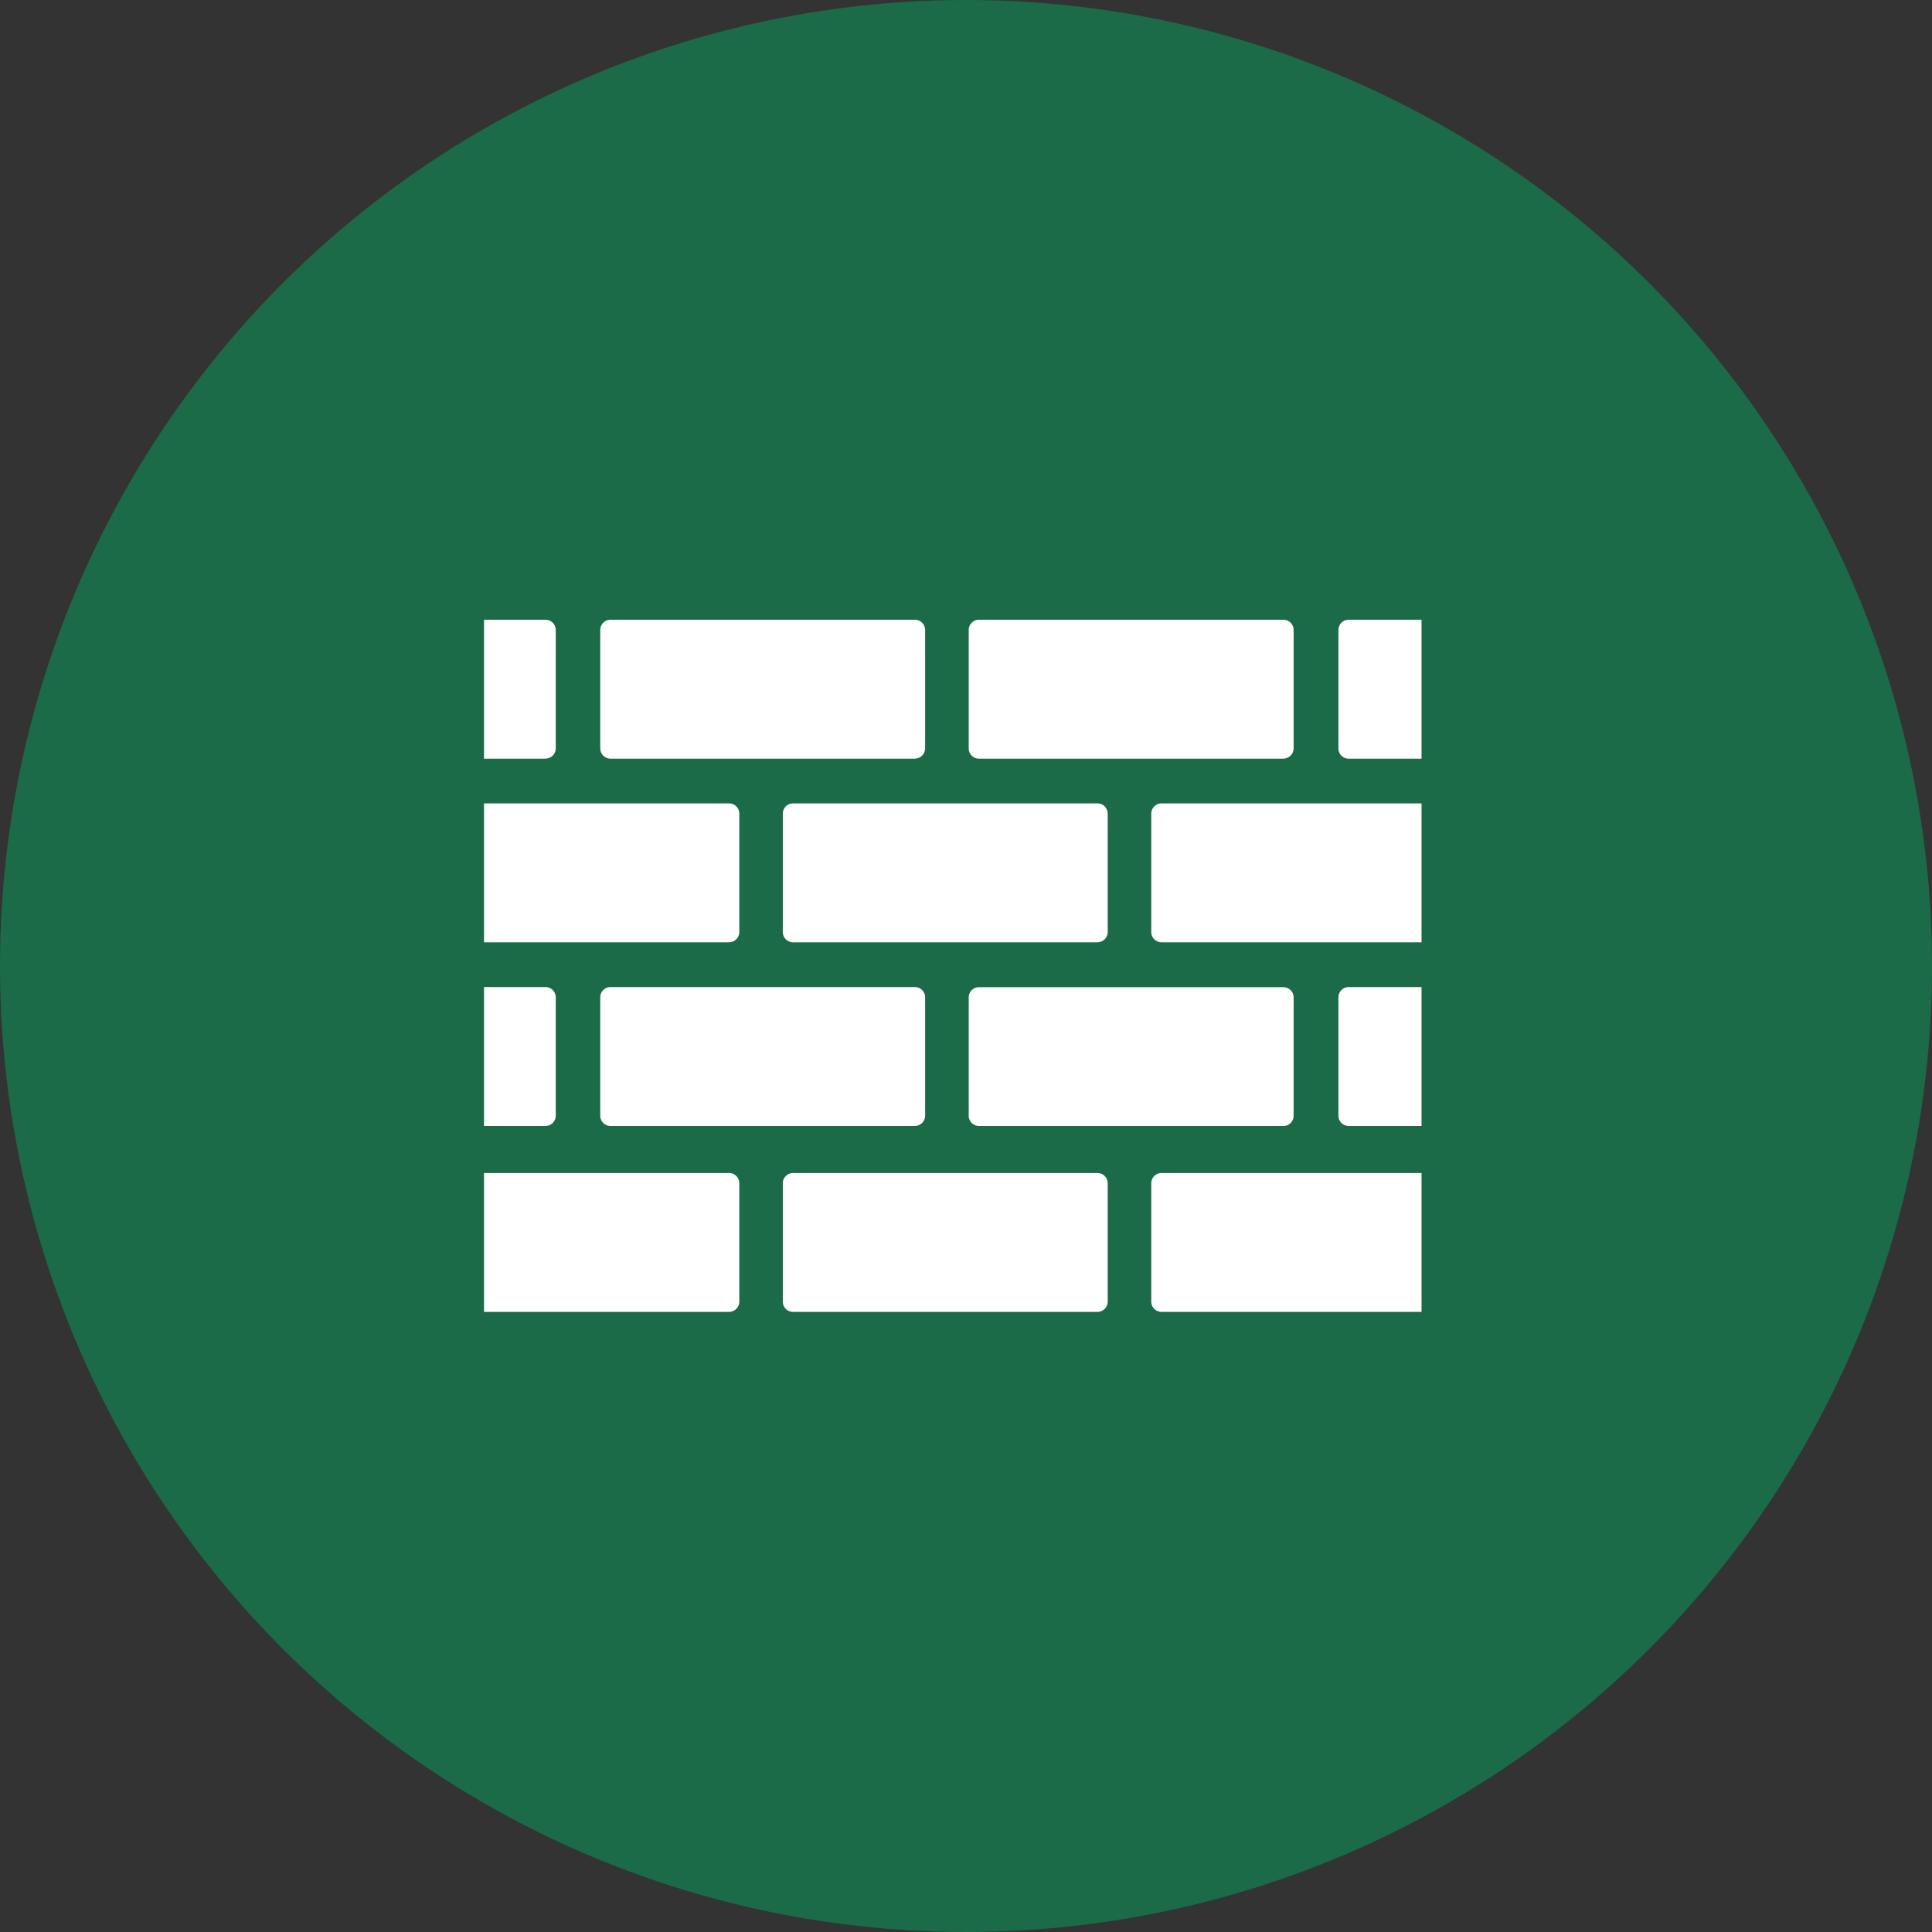 <svg data-name="구성 요소 193 – 1" xmlns="http://www.w3.org/2000/svg" width="73" height="73" viewBox="0 0 73 73">
    <rect x="0" y="0" width="73" height="73" fill="#333333" stroke="none"/>
    <defs>
        <clipPath id="wfcdbjktsa">
            <path data-name="사각형 3551" style="fill:none" d="M0 0h35.424v30.154H0z"/>
        </clipPath>
    </defs>
    <g data-name="그룹 5886">
        <g data-name="그룹 5879">
            <circle data-name="타원 502" cx="36.5" cy="36.5" r="36.5" style="fill:#1b6a48"/>
        </g>
    </g>
    <g data-name="그룹 5467">
        <g data-name="그룹 5466" transform="translate(18.288 21.423)" style="clip-path:url(#wfcdbjktsa)">
            <path data-name="패스 7476" d="M41.671 13.7h-11.5a.389.389 0 0 1-.388-.388V8.838a.389.389 0 0 1 .388-.388h11.5a.388.388 0 0 1 .388.388v4.471a.388.388 0 0 1-.388.388" transform="translate(-25.391 -6.457)" style="fill:#fff"/>
            <path data-name="패스 7477" d="M11.885 43.121H.388A.389.389 0 0 1 0 42.732v-4.471a.389.389 0 0 1 .388-.388h11.5a.388.388 0 0 1 .388.388v4.471a.388.388 0 0 1-.388.388" transform="translate(-2.63 -28.94)" style="fill:#fff"/>
            <path data-name="패스 7478" d="M70.913 43.121h-11.5a.389.389 0 0 1-.388-.388v-4.472a.389.389 0 0 1 .388-.388h11.5a.388.388 0 0 1 .388.388v4.471a.388.388 0 0 1-.388.388" transform="translate(-47.735 -28.94)" style="fill:#fff"/>
            <path data-name="패스 7479" d="M129.941 43.121h-11.5a.389.389 0 0 1-.388-.388v-4.472a.389.389 0 0 1 .388-.388h11.5a.388.388 0 0 1 .388.388v4.471a.388.388 0 0 1-.388.388" transform="translate(-92.841 -28.94)" style="fill:#fff"/>
            <path data-name="패스 7480" d="M11.885 102.331H.388a.389.389 0 0 1-.388-.389v-4.471a.389.389 0 0 1 .388-.388h11.5a.388.388 0 0 1 .388.388v4.471a.388.388 0 0 1-.388.388" transform="translate(-2.63 -74.184)" style="fill:#fff"/>
            <path data-name="패스 7481" d="M70.913 102.331h-11.5a.389.389 0 0 1-.388-.388v-4.472a.389.389 0 0 1 .388-.388h11.5a.388.388 0 0 1 .388.388v4.471a.388.388 0 0 1-.388.388" transform="translate(-47.735 -74.184)" style="fill:#fff"/>
            <path data-name="패스 7482" d="M129.941 102.331h-11.5a.389.389 0 0 1-.388-.388v-4.472a.389.389 0 0 1 .388-.388h11.5a.388.388 0 0 1 .388.388v4.471a.388.388 0 0 1-.388.388" transform="translate(-92.841 -74.184)" style="fill:#fff"/>
            <path data-name="패스 7483" d="M100.7 13.7H89.2a.389.389 0 0 1-.388-.388V8.838a.389.389 0 0 1 .388-.388h11.5a.388.388 0 0 1 .388.388v4.471a.388.388 0 0 1-.388.388" transform="translate(-70.497 -6.457)" style="fill:#fff"/>
            <path data-name="패스 7484" d="M151.265 13.7h-2.852a.388.388 0 0 1-.388-.388V8.838a.388.388 0 0 1 .388-.388h2.852a.388.388 0 0 1 .388.388v4.471a.388.388 0 0 1-.388.388" transform="translate(-115.741 -6.457)" style="fill:#fff"/>
            <path data-name="패스 7485" d="M10.505 13.7H7.653a.388.388 0 0 1-.388-.388V8.838a.388.388 0 0 1 .388-.388h2.852a.388.388 0 0 1 .388.388v4.471a.388.388 0 0 1-.388.388" transform="translate(-8.182 -6.457)" style="fill:#fff"/>
            <path data-name="패스 7486" d="M41.671 72.544h-11.5a.388.388 0 0 1-.388-.388v-4.472a.389.389 0 0 1 .388-.388h11.5a.388.388 0 0 1 .388.388v4.471a.388.388 0 0 1-.388.388" transform="translate(-25.391 -51.423)" style="fill:#fff"/>
            <path data-name="패스 7487" d="M100.7 72.544H89.2a.388.388 0 0 1-.388-.388v-4.472a.389.389 0 0 1 .388-.384h11.5a.388.388 0 0 1 .388.388v4.471a.388.388 0 0 1-.388.388" transform="translate(-70.497 -51.423)" style="fill:#fff"/>
            <path data-name="패스 7488" d="M151.265 72.544h-2.852a.388.388 0 0 1-.388-.388v-4.472a.388.388 0 0 1 .388-.388h2.852a.388.388 0 0 1 .388.388v4.471a.388.388 0 0 1-.388.388" transform="translate(-115.741 -51.423)" style="fill:#fff"/>
            <path data-name="패스 7489" d="M10.505 72.544H7.653a.388.388 0 0 1-.388-.388v-4.472a.388.388 0 0 1 .388-.388h2.852a.388.388 0 0 1 .388.388v4.471a.388.388 0 0 1-.388.388" transform="translate(-8.182 -51.423)" style="fill:#fff"/>
        </g>
    </g>
</svg>

